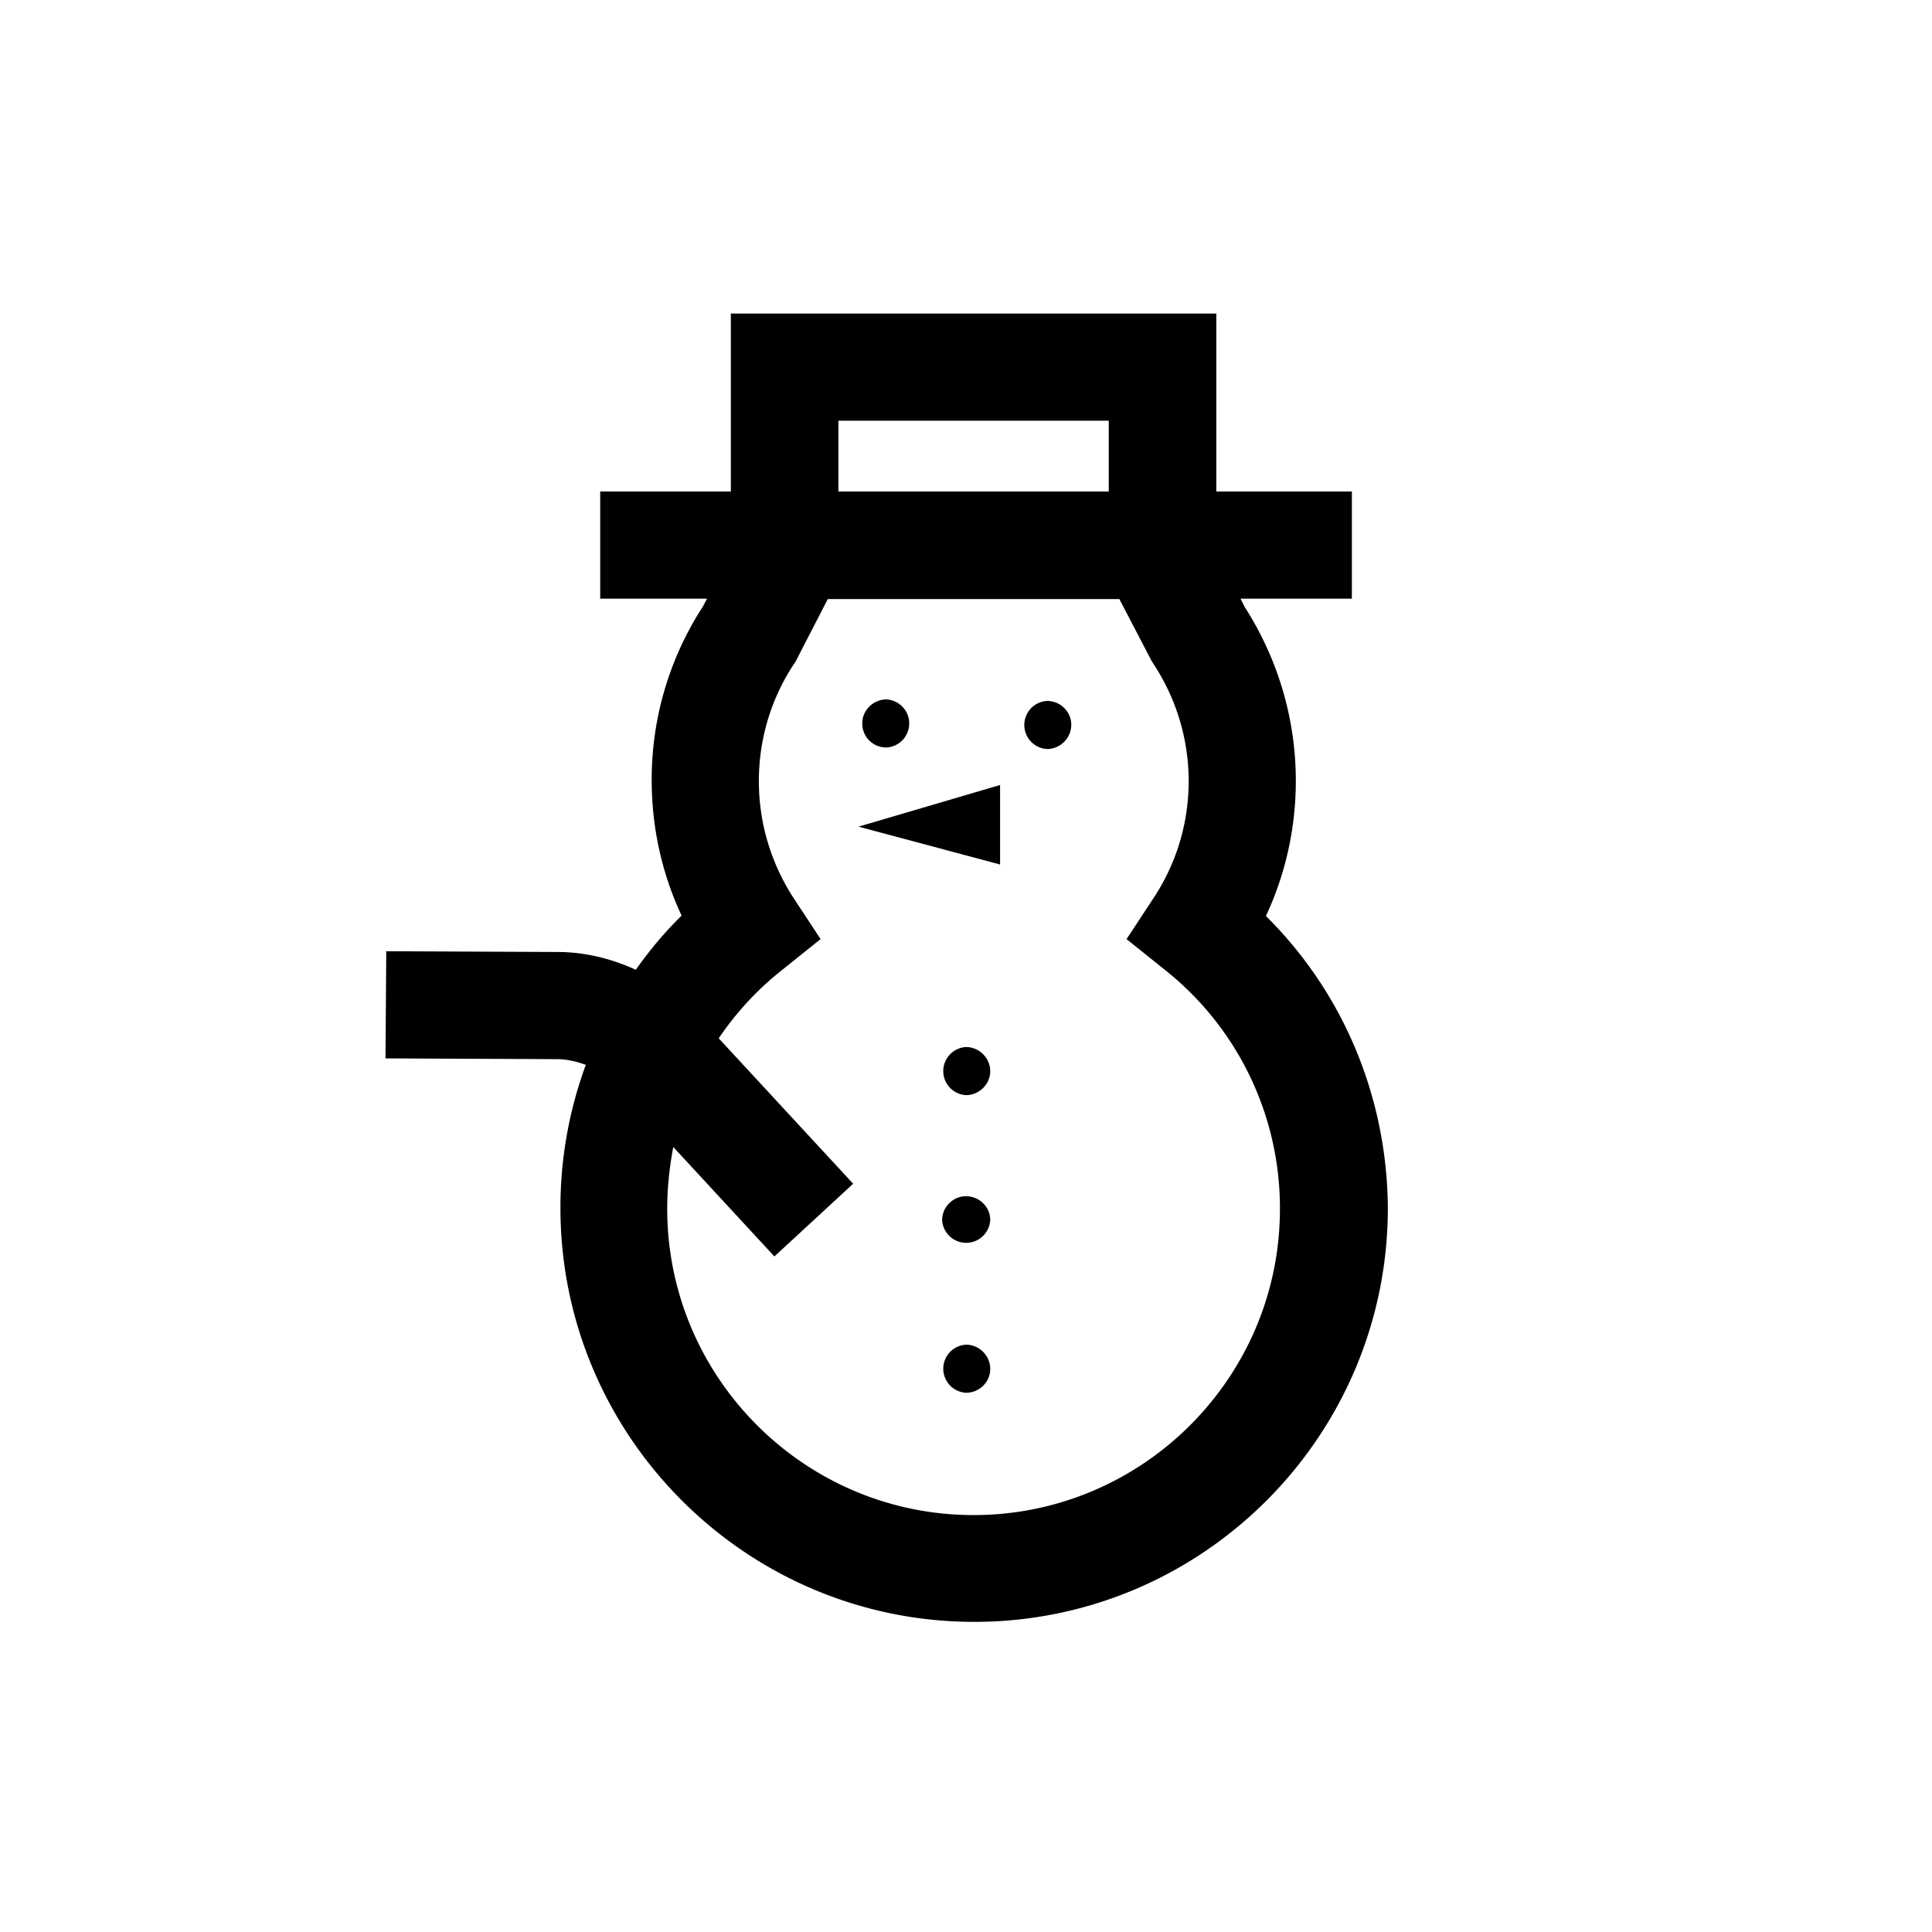 <svg xmlns="http://www.w3.org/2000/svg" viewBox="0 0 510.2 510.2"><path d="M334.3 241.9c5.2-11.1 7.9-23.3 7.9-35.7 0-16.3-4.7-32.2-13.5-45.9l-1.1-2.2H357v-28.3h-35.8v-47H193v47h-34.5v28.3h28.2l-1.1 2.1a83.79 83.79 0 0 0-13.5 45.9c0 12.4 2.7 24.6 7.9 35.7-4.5 4.4-8.5 9.2-12.1 14.3-6.5-3-13.6-4.7-20.7-4.7l-45.2-.2-.2 28.3 45.2.2c2.6 0 5.2.6 7.7 1.5A109 109 0 0 0 148 319c0 60.2 49 109.3 109.3 109.3 60.2 0 109.2-49 109.2-109.3-.2-29.2-11.7-56.8-32.2-77.1zM221.4 111.1h71.4v18.7h-71.4v-18.7zm35.7 289c-44.6 0-80.9-36.3-80.9-80.9 0-5.5.6-11 1.6-16.3l26.7 28.9 20.8-19.2-35.5-38.4c4.6-6.8 10.2-12.9 16.8-18.1l10.1-8.1-7.1-10.8c-6-9.2-9.2-19.9-9.2-30.9 0-11.1 3.2-21.8 9.3-31l.4-.6 8.5-16.5h77l8.6 16.5.4.6c6.1 9.3 9.3 20 9.3 31s-3.2 21.7-9.3 30.9l-7.1 10.8 10.1 8.1a80.25 80.25 0 0 1 30.4 63.2c0 44.5-36.3 80.8-80.9 80.8z"></path><path d="M234.1 197.4a6.36 6.36 0 0 0 0-12.7c-3.5 0-6.4 2.9-6.4 6.3 0 3.6 2.8 6.4 6.4 6.4z"></path><path d="M276.5 185.1a6.36 6.36 0 0 0 0 12.7c3.5 0 6.4-2.9 6.4-6.4 0-3.5-2.9-6.3-6.4-6.3z"></path><path d="M255.1 276.5a6.36 6.36 0 0 0 0 12.7c3.5 0 6.4-2.9 6.4-6.3 0-3.5-2.9-6.4-6.4-6.4z"></path><path d="M255.1 315.9c-3.5 0-6.3 2.9-6.3 6.3a6.36 6.36 0 0 0 12.7 0c0-3.5-2.9-6.3-6.4-6.3z"></path><path d="M255.1 355.1a6.36 6.36 0 0 0 0 12.7c3.5 0 6.4-2.8 6.4-6.3s-2.9-6.4-6.4-6.4z"></path><path d="M264.1 228.3v-21l-37.4 11z"></path></svg>